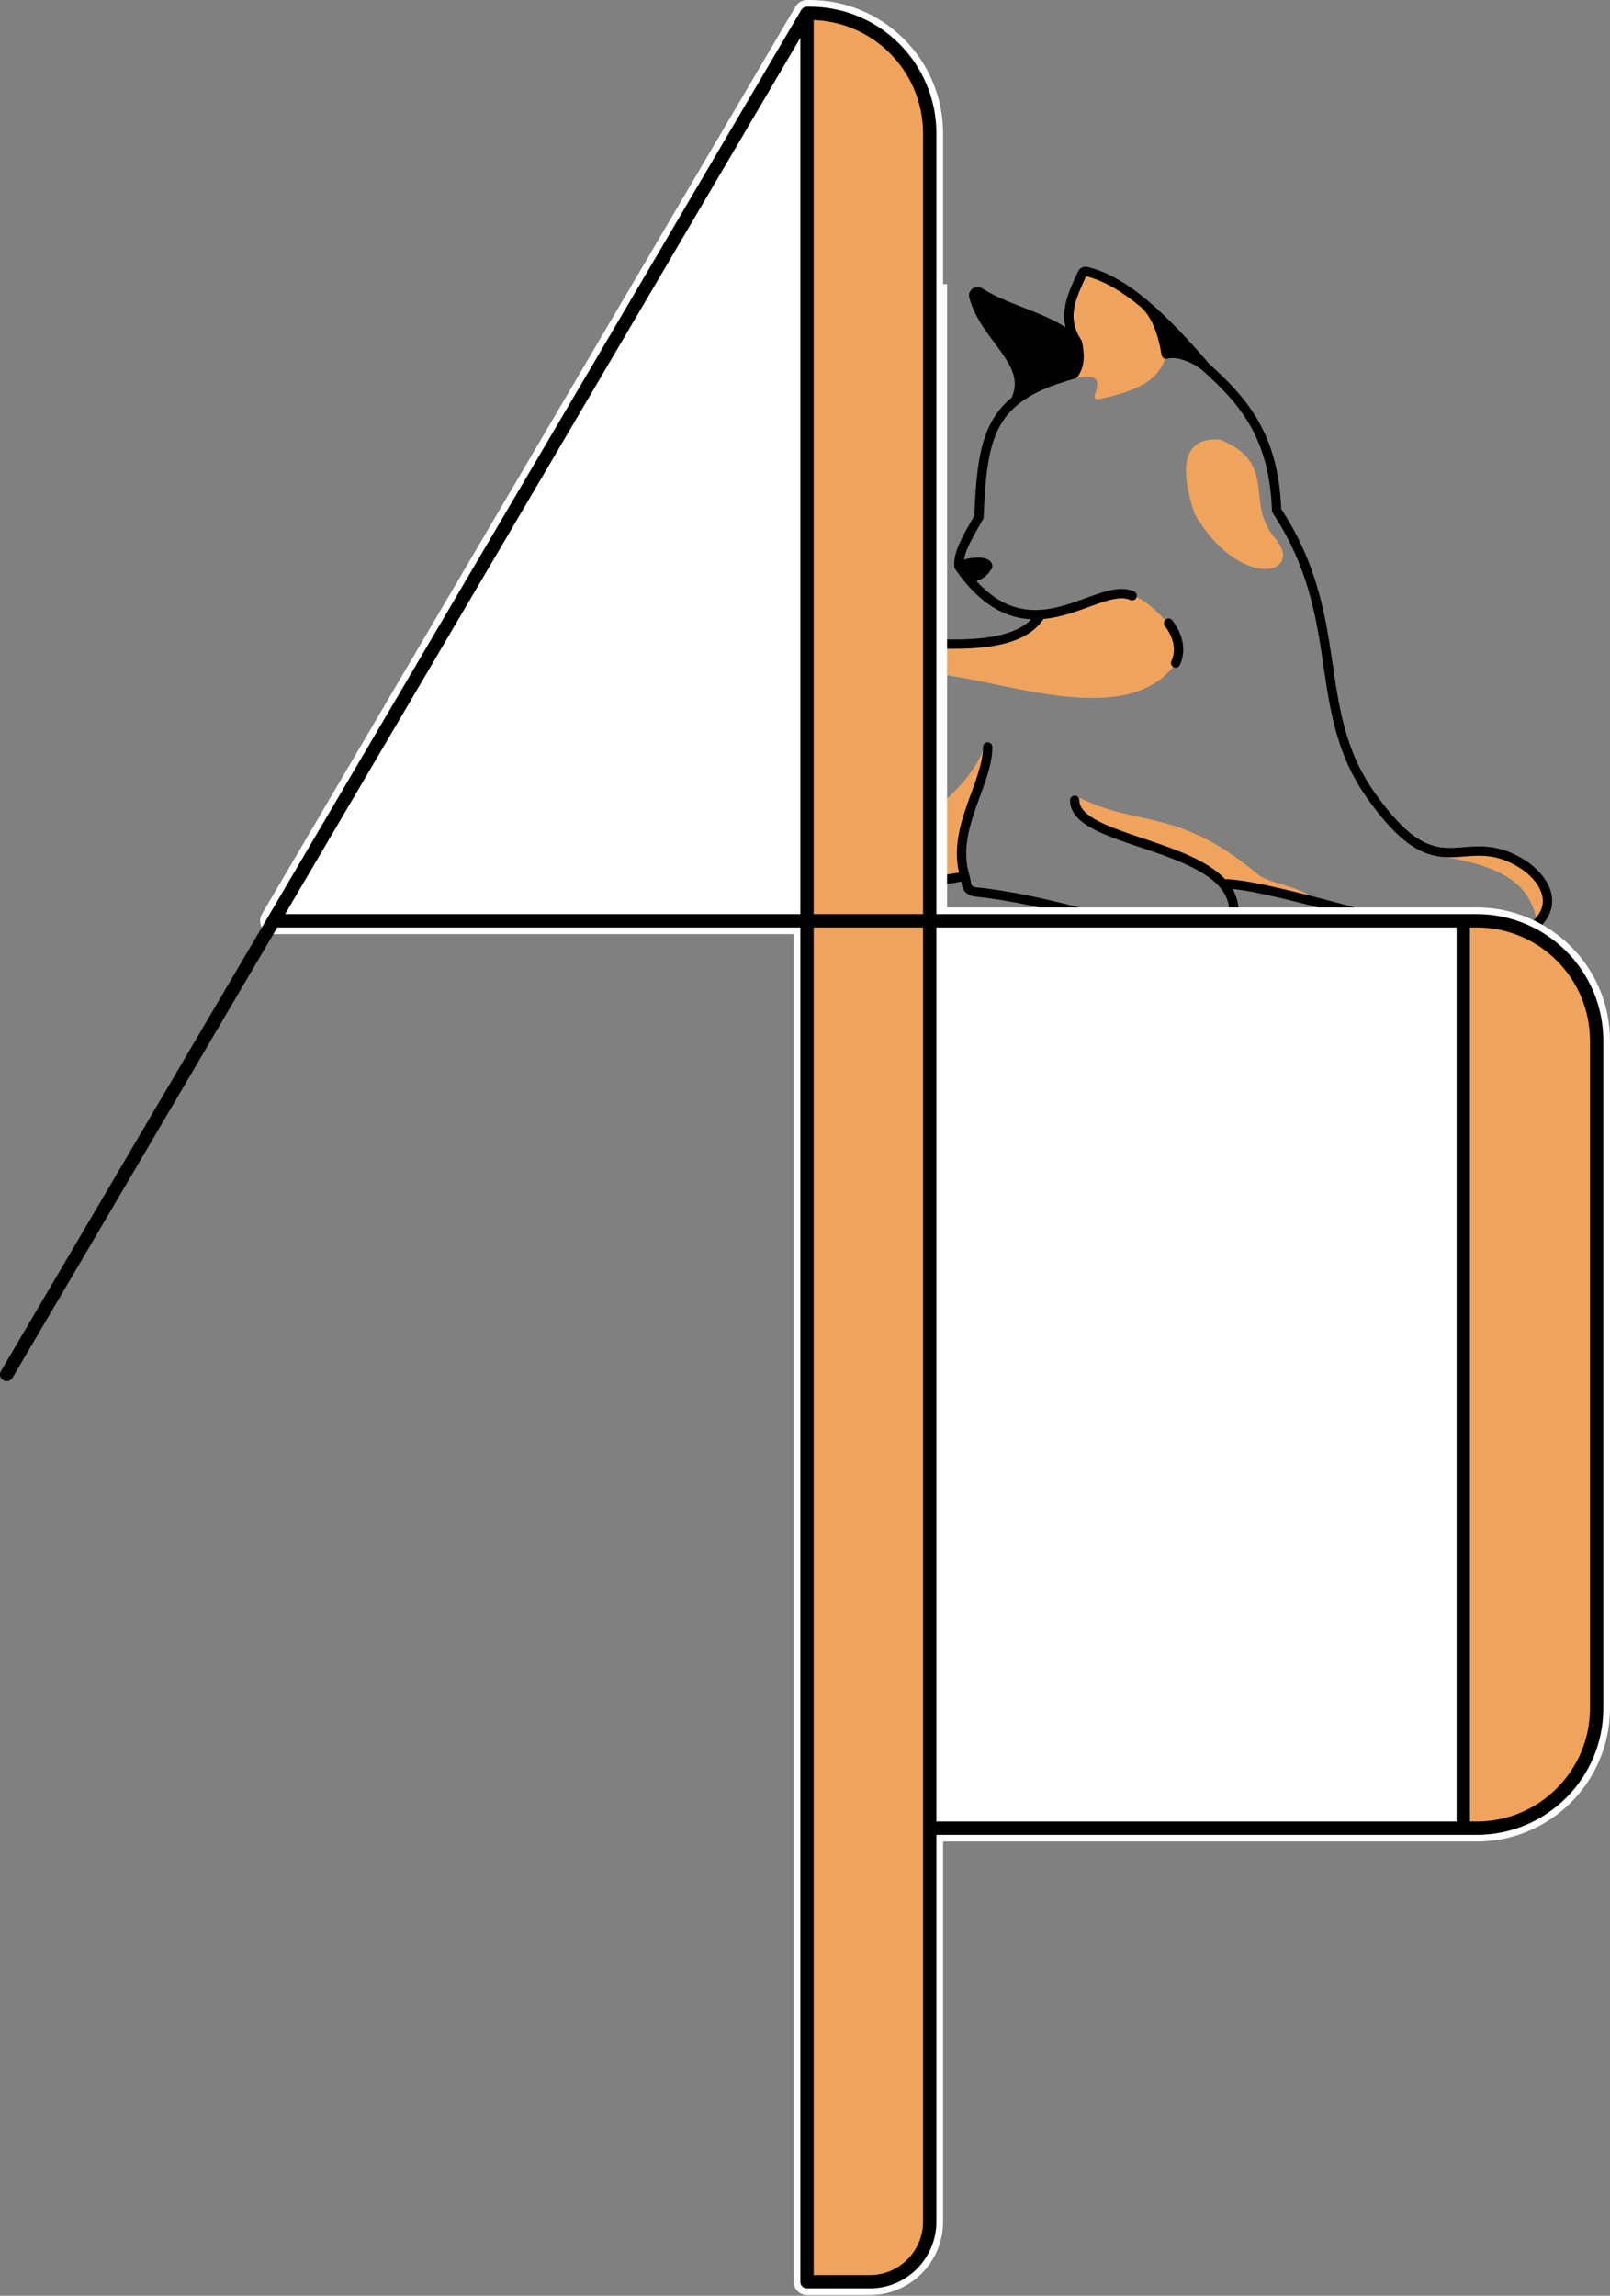 <svg width="1207" height="1721" viewBox="0 0 1207 1721" fill="none" xmlns="http://www.w3.org/2000/svg">
<rect x="0" y="0" width="1207" height="1721" fill="#808080" stroke="none"/>
<path d="M898 384.5C887.55 352.991 888 330 914 332C956 349 930.087 376.954 954 405C975.041 429.677 929 437.5 898 384.5Z" fill="#EFA35D"/>
<path d="M698 503C741.5 503 841.708 547 879 496.5C891.44 479.655 854.5 443.973 838 446.5C820 449.257 791.419 460.735 781 462C765.04 482.64 739.936 485.771 698 484.5V503Z" fill="#EFA35D"/>
<path d="M941 657C881.5 607.5 853.289 622.864 807.5 600C797 620.5 883.5 631 917.5 661.5C927.692 661.497 968.5 672 982 674.5C967.338 664.668 951.023 665.339 941 657Z" fill="#EFA35D"/>
<path d="M722.5 657C716.493 622.971 732 600 740.5 560.5C722.5 611 653 625.5 680.5 665.5L722.5 657Z" fill="#EFA35D"/>
<path d="M823 297C860.027 288.568 866.752 280.621 872.5 265C870.199 232.208 855.017 219.629 813 203.5C786.5 247 819.5 277 800 282.5C821.5 276.436 829.139 280.966 823 297Z" fill="#EFA35D"/>
<path d="M1154.5 689C1148.5 662.5 1131.5 647 1077.5 639C1104 640.882 1130.5 630 1152 657C1170.14 679.784 1154.5 689 1154.5 689Z" fill="#EFA35D"/>
<path d="M898 384.5C887.55 352.991 888 330 914 332C956 349 930.087 376.954 954 405C975.041 429.677 929 437.5 898 384.5Z" stroke="#EFA35D" stroke-width="5" stroke-linecap="round" stroke-linejoin="round"/>
<path d="M698 503C741.5 503 841.708 547 879 496.5C891.44 479.655 854.5 443.973 838 446.5C820 449.257 791.419 460.735 781 462C765.04 482.64 739.936 485.771 698 484.5V503Z" stroke="#EFA35D" stroke-width="5" stroke-linecap="round" stroke-linejoin="round"/>
<path d="M941 657C881.5 607.5 853.289 622.864 807.5 600C797 620.5 883.5 631 917.5 661.5C927.692 661.497 968.5 672 982 674.5C967.338 664.668 951.023 665.339 941 657Z" stroke="#EFA35D" stroke-width="5" stroke-linecap="round" stroke-linejoin="round"/>
<path d="M722.5 657C716.493 622.971 732 600 740.5 560.5C722.5 611 653 625.5 680.5 665.5L722.5 657Z" stroke="#EFA35D" stroke-width="5" stroke-linecap="round" stroke-linejoin="round"/>
<path d="M823 297C860.027 288.568 866.752 280.621 872.5 265C870.199 232.208 855.017 219.629 813 203.5C786.5 247 819.5 277 800 282.5C821.5 276.436 829.139 280.966 823 297Z" stroke="#EFA35D" stroke-width="5" stroke-linecap="round" stroke-linejoin="round"/>
<path d="M1154.5 689C1148.5 662.5 1131.5 647 1077.5 639C1104 640.882 1130.5 630 1152 657C1170.14 679.784 1154.5 689 1154.5 689Z" stroke="#EFA35D" stroke-width="5" stroke-linecap="round" stroke-linejoin="round"/>
<path d="M761.339 300.218C771.471 292.086 785.505 285.725 805.054 280.406C809.967 273.357 809.453 265.394 807.777 256.971C789.049 238.008 757.893 234.098 734.553 219.183C732.313 217.751 729.361 219.517 730.033 222.089C738.324 253.805 774.736 271.785 761.339 300.218Z" fill="black"/>
<path d="M904.23 275.435C886.811 255.056 871.712 239.384 857.904 227.824C866.826 235.895 871.852 250.328 874.274 265.493C883 263 897 268.965 904.23 275.435Z" fill="black"/>
<path d="M718.928 424.565C721.24 427.92 723.555 430.991 725.869 433.797C733.652 431.989 736.985 430.072 740.46 424.565C740.46 420 725.869 421 718.928 424.565Z" fill="black"/>
<path d="M718.928 424.565C718.29 415.978 722.474 407.095 733.935 387.638C735.629 344.675 739.006 318.143 761.339 300.218M718.928 424.565C721.24 427.92 723.555 430.991 725.869 433.797M718.928 424.565C725.869 421 740.46 420 740.46 424.565C736.985 430.072 733.652 431.989 725.869 433.797M848.77 446.58C832.971 439.45 808.298 458.822 780.261 460.668M881.393 497C885.712 487.6 883.48 476.903 876.121 467.174M904.23 275.435C933.591 301.71 955.09 328.084 957.08 382.667C1010.26 463.503 982.101 530.599 1026.89 595C1079.74 670.986 1095.4 619.145 1141.08 647.551C1155.57 656.567 1169.78 675.957 1151.52 693H1057.56C1040.6 693 947.945 662.464 916.835 662.464M904.23 275.435C886.811 255.056 871.712 239.384 857.904 227.824M904.23 275.435C897 268.965 883 263 874.274 265.493C871.852 250.328 866.825 235.895 857.904 227.824M805.707 599.971C805.707 628.129 889.823 631.724 916.835 662.464M740.46 560C740.46 587.812 712.616 621.591 723.309 656.783M916.835 662.464C923.885 670.487 927.045 680.359 923.804 693H848.77C836.79 693 782.16 673.769 731.394 668.629C728.089 668.295 725.125 666.364 724.566 663.09C724.227 661.097 723.969 658.954 723.309 656.783M780.261 460.668C766.582 484.329 724.246 484.536 685 481.571V660.967C699.577 660.638 711.522 659.243 723.309 656.783M780.261 460.668C762.978 461.806 744.418 456.286 725.869 433.797M761.339 300.218C771.471 292.086 785.505 285.725 805.054 280.406C809.967 273.357 809.453 265.394 807.777 256.971M761.339 300.218C774.736 271.785 738.324 253.805 730.033 222.089C729.361 219.517 732.313 217.751 734.553 219.183C757.893 234.098 789.049 238.008 807.777 256.971M807.777 256.971C795.167 237.921 803.621 222.13 811.238 205.227C811.821 203.932 813.228 203.205 814.606 203.547C828.383 206.971 842.322 214.779 857.904 227.824" stroke="black" stroke-width="7" stroke-linecap="round" stroke-linejoin="round"/>
<rect x="670" y="213" width="40" height="492" fill="white"/>
<path d="M605.066 5C604.874 4.997 604.682 5.006 604.492 5.025C603.577 5.118 602.735 5.457 602.033 5.975C601.466 6.394 600.99 6.93 600.642 7.547L200.69 687.716C199.781 689.262 199.769 691.176 200.66 692.733C201.55 694.289 203.207 695.25 205 695.25H600V1030.38V1370.5V1710.5C600 1713.26 602.239 1715.5 605 1715.5H652C679.614 1715.5 702 1693.11 702 1665.5V1375.5H1097H1107C1159.47 1375.5 1202 1332.97 1202 1280.5V780.25C1202 727.783 1159.47 685.25 1107 685.25H1097H702V100C702 47.533 659.467 5 607 5H605.066Z" fill="white" stroke="white" stroke-width="10" stroke-linecap="round" stroke-linejoin="round"/>
<path d="M1107 1370.5C1156.71 1370.5 1197 1330.21 1197 1280.5V780.25C1197 730.544 1156.71 690.25 1107 690.25H1097V1370.5H1107Z" fill="#EFA35D"/>
<path d="M605 10V690.25V1030.38V1370.5V1710.5H652C676.853 1710.5 697 1690.35 697 1665.5V1370.5V690.25V100C697 50.294 656.706 10 607 10H605Z" fill="#EFA35D"/>
<path d="M605 10V690.25M605 10L5 1030.38M605 10H607C656.706 10 697 50.294 697 100V690.25M605 690.25H205M605 690.25V1030.38V1370.5V1710.5H652C676.853 1710.5 697 1690.35 697 1665.5V1370.5M605 690.25H697M697 690.25V1370.5M697 690.25H1097M697 1370.5H1097M1097 690.25H1107C1156.71 690.25 1197 730.544 1197 780.25V1280.5C1197 1330.21 1156.71 1370.5 1107 1370.5H1097M1097 690.25V1370.5" stroke="black" stroke-width="10" stroke-linecap="round" stroke-linejoin="round"/>
</svg>
